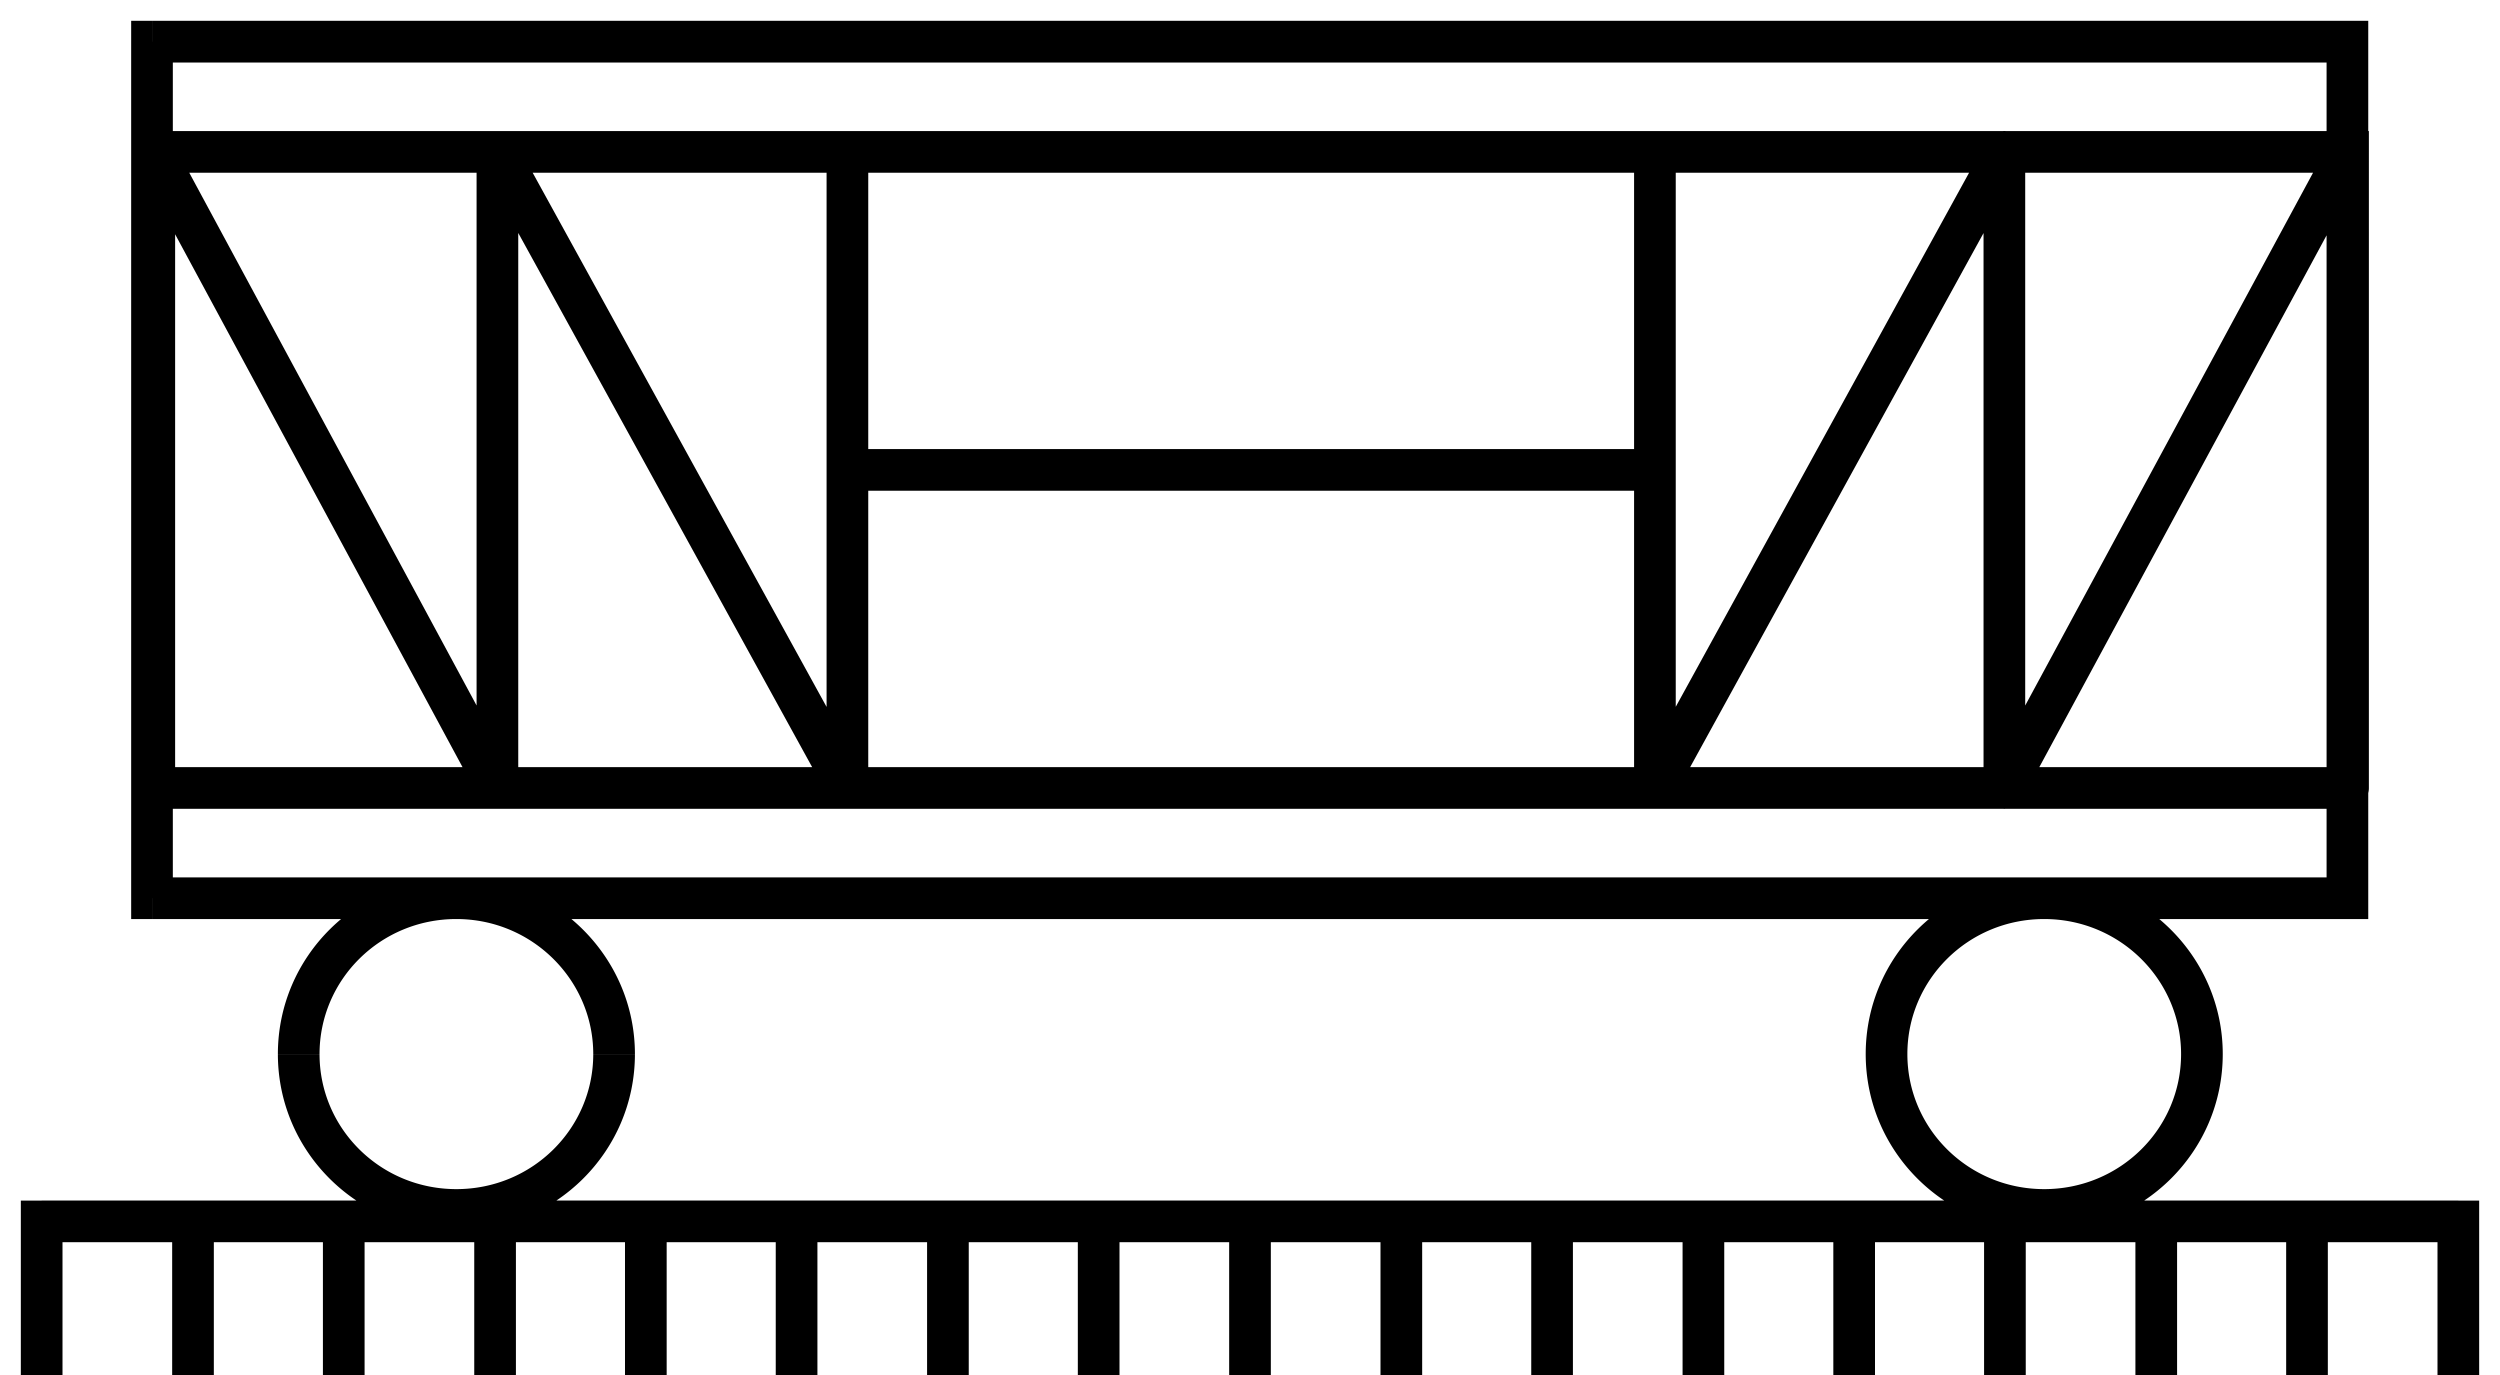 <svg width="60" height="33" fill="none" xmlns="http://www.w3.org/2000/svg"><path d="M1 29.314v-.5H.5v.5H1zm58 0h.5v-.5H59v.5zM56.353 3.645h.5v-.5h-.5v.5zM3.648 1V.5h-.5V1h.5zm52.69 0h.5V.5h-.5V1zm0 20.557v.5h.5v-.5h-.5zm-52.69 0h-.5v.5h.5v-.5zm17.19-17.912a.5.5 0 10-1 0h1zm-.5 15.267l-.438.24a.5.5 0 00.938-.24h-.5zm-8.4-15.267l.438-.24a.5.5 0 00-.938.24h.5zm0 15.267l-.44.237a.5.5 0 00.94-.237h-.5zM3.703 3.645l.44-.237a.5.5 0 00-.94.237h.5zm0 15.267h-.5a.5.5 0 00.5.5v-.5zm52.65 0v.5a.5.5 0 00.5-.5h-.5zm-8.248 0h-.5a.5.5 0 00.94.238l-.44-.238zm0-15.267h.5a.5.5 0 00-.939-.24l.439.24zm-8.387 15.267h-.5a.5.5 0 00.938.24l-.438-.24zm.5-15.267a.5.5 0 00-1 0h1zm-19.88 7.133a.5.5 0 100 1v-1zm19.38 1a.5.5 0 000-1v1zM6.669 25.298c0 2.351 1.92 4.241 4.284 4.241v-1c-1.822 0-3.284-1.453-3.284-3.24h-1zm4.284 4.241c2.364 0 4.285-1.89 4.285-4.24h-1c0 1.787-1.462 3.24-3.285 3.24v1zm4.285-4.24c0-2.337-1.92-4.242-4.285-4.242v1c1.822 0 3.285 1.466 3.285 3.241h1zm-4.285-4.242c-2.364 0-4.284 1.89-4.284 4.241h1c0-1.788 1.462-3.241 3.284-3.241v-1zm33.824 4.24c0 2.352 1.92 4.242 4.284 4.242v-1c-1.822 0-3.284-1.453-3.284-3.241h-1zm4.284 4.242c2.364 0 4.285-1.89 4.285-4.241h-1c0 1.788-1.462 3.241-3.285 3.241v1zm4.285-4.241c0-2.336-1.92-4.241-4.285-4.241v1c1.822 0 3.285 1.466 3.285 3.24h1zm-4.285-4.241c-2.364 0-4.284 1.89-4.284 4.24h1c0-1.787 1.462-3.24 3.284-3.24v-1zM.5 29.314V33h1v-3.686h-1zm3.632 0V33h1v-3.687h-1zm3.618 0V33h1v-3.687h-1zm3.632 0V33h1v-3.687h-1zm3.618 0V33h1v-3.687h-1zm3.618 0V33h1v-3.687h-1zm3.632 0V33h1v-3.687h-1zm3.618 0V33h1v-3.687h-1zm3.632 0V33h1v-3.687h-1zm3.632 0V33h1v-3.687h-1zm3.618 0V33h1v-3.687h-1zm3.632 0V33h1v-3.687h-1zm3.618 0V33h1v-3.687h-1zm3.618 0V33h1v-3.687h-1zm3.632 0V33h1v-3.687h-1zm3.618 0V33h1v-3.687h-1zM1 29.813h58v-1H1v1zm57.5-.5V33h1v-3.686h-1zM3.648 4.145h52.705v-1H3.648v1zm0-2.645h52.69v-1H3.649v1zm52.19-.5v20.557h1V1h-1zm.5 20.057H3.649v1h52.69v-1zm-52.19.5V1h-1v20.557h1zm15.69-17.912v15.267h1V3.645h-1zm.938 15.026l-8.4-15.267-.876.482 8.4 15.267.876-.482zM11.438 3.645v15.267h1V3.645h-1zm.94 15.03L4.144 3.407l-.88.474 8.234 15.267.88-.475zM3.203 3.644v15.267h1V3.645h-1zm.5 15.767h52.65v-1H3.703v1zm53.15-.5V3.645h-1v15.267h1zm-.94-15.505l-8.248 15.267.88.476 8.247-15.267-.88-.476zm-7.308 15.505V3.645h-1v15.267h1zm-.939-15.508L39.28 18.671l.876.482 8.387-15.267-.877-.482zm-7.448 15.508V3.645h-1v15.267h1zm-19.88-7.134h19.38v-1h-19.38v1z" fill="#000"/></svg>